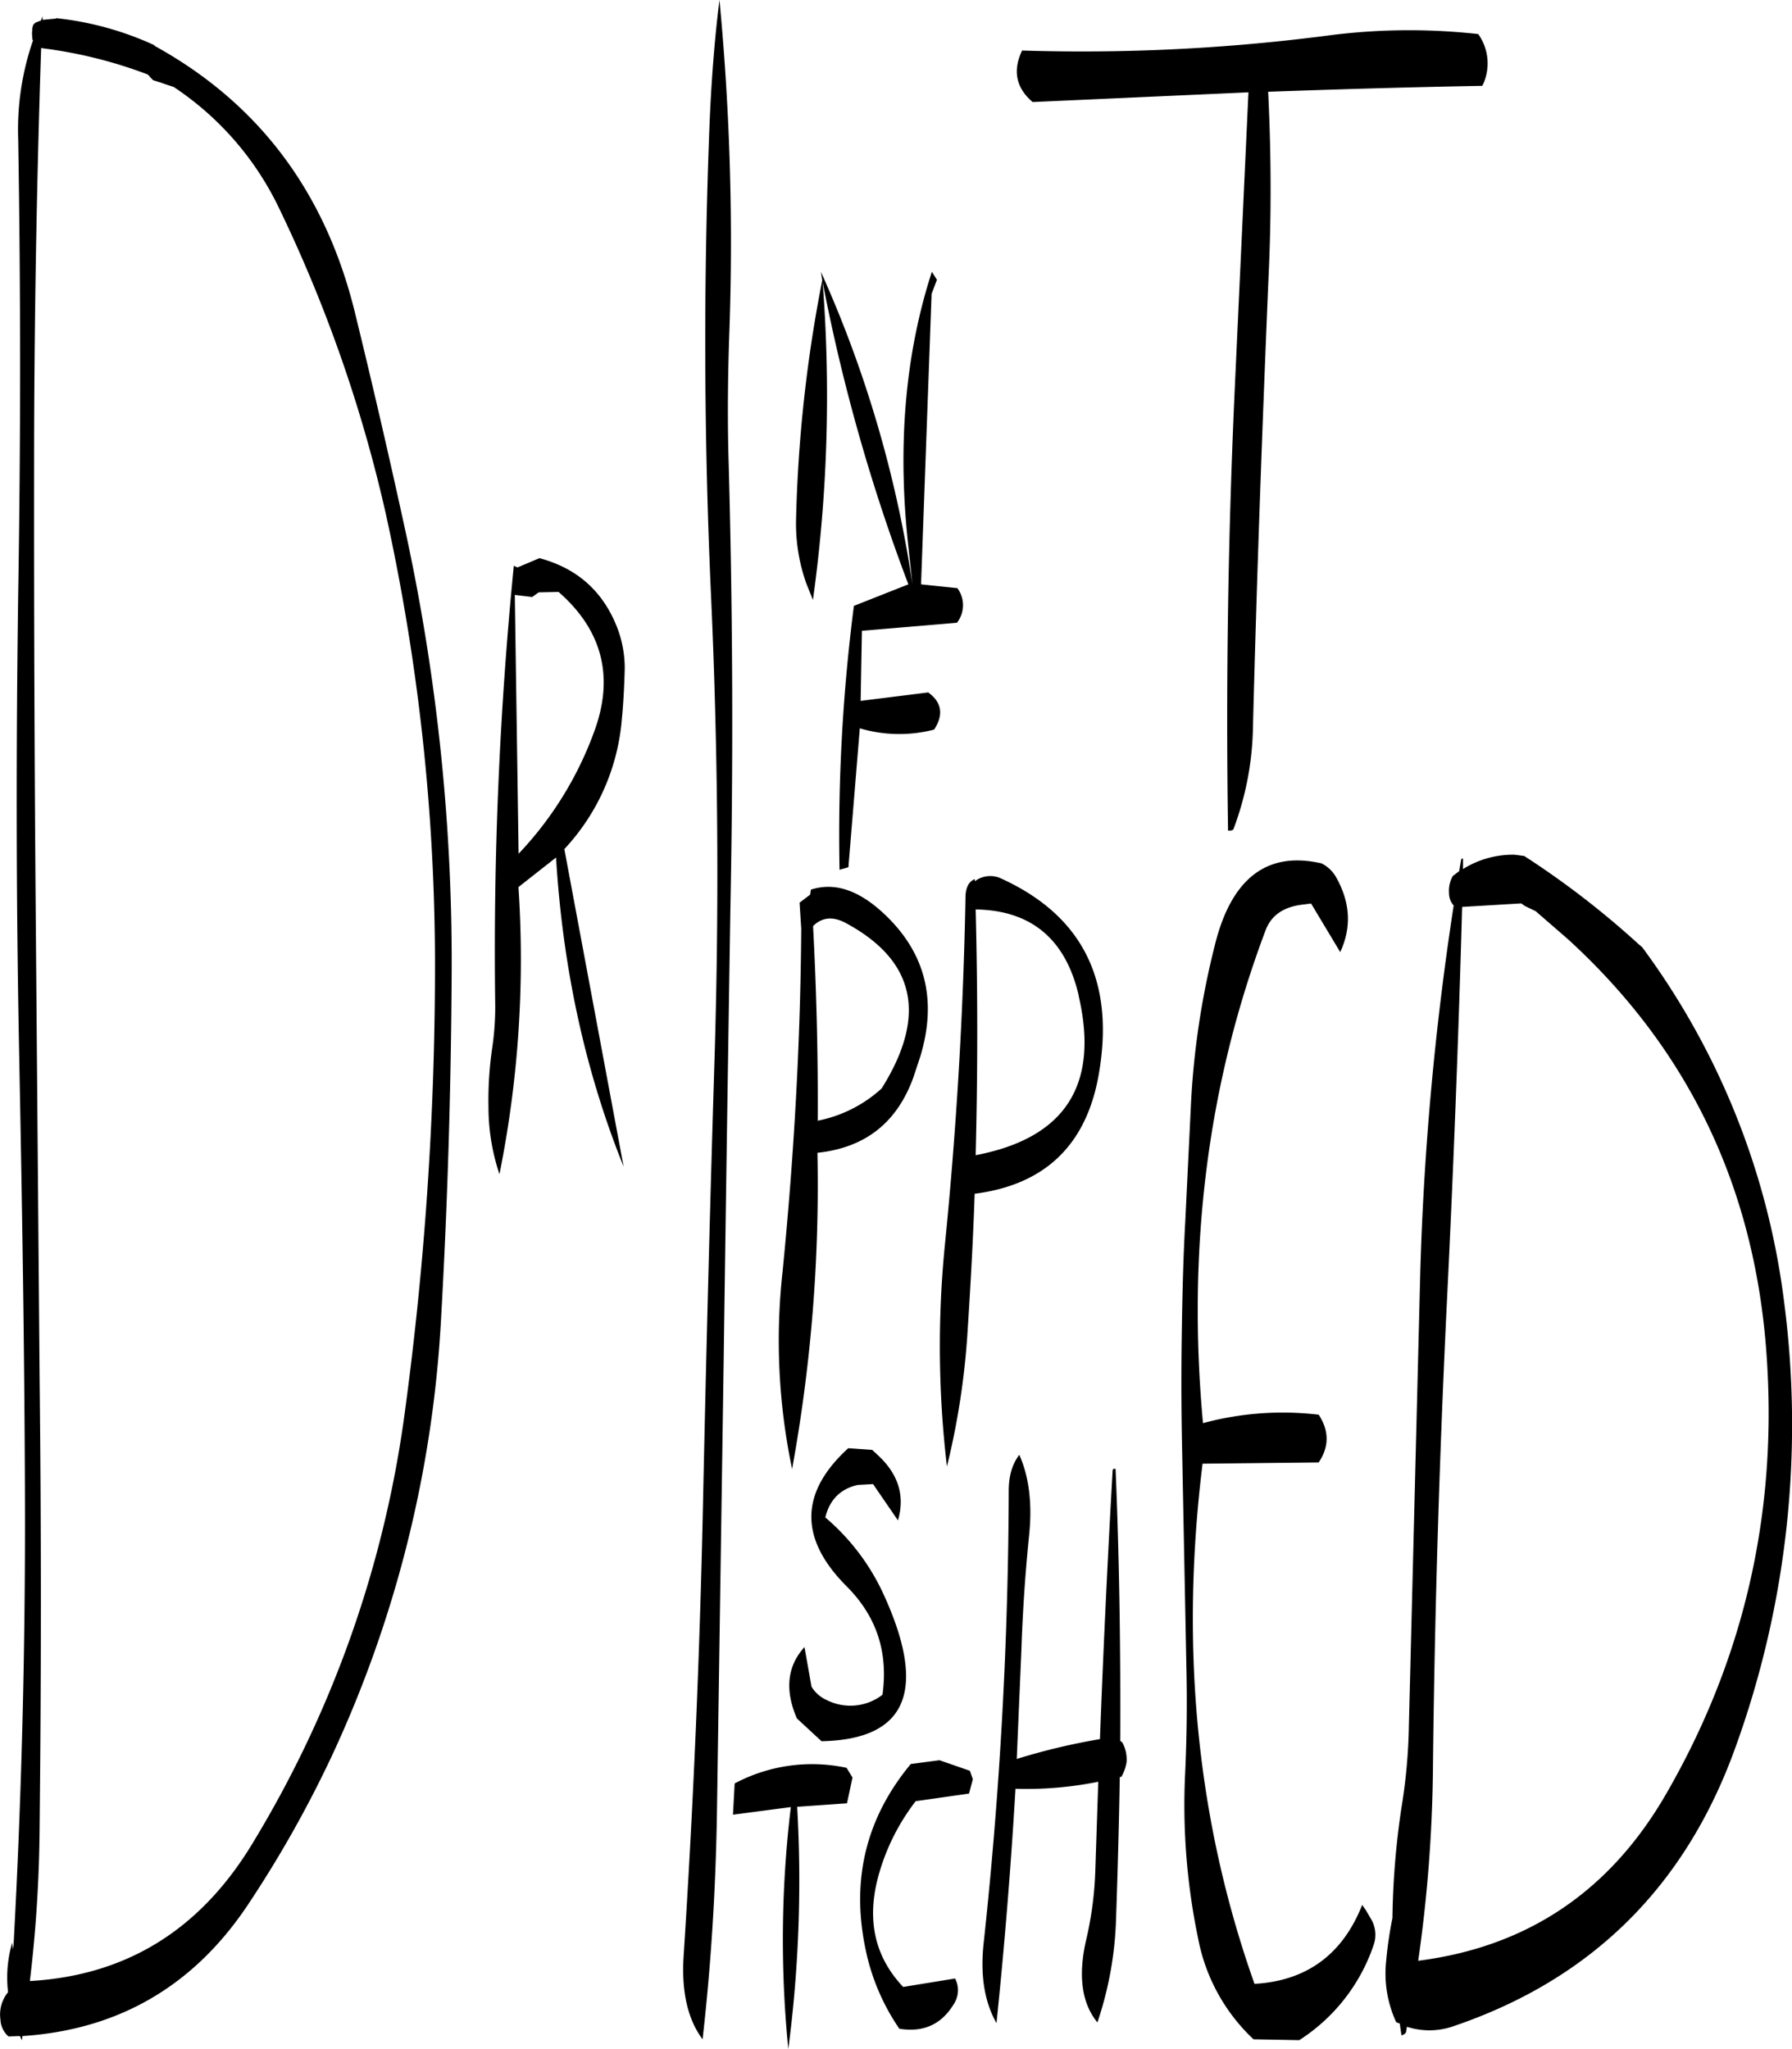 <svg id="Layer_1" data-name="Layer 1" xmlns="http://www.w3.org/2000/svg" viewBox="0 0 509.23 582.36"><defs><style>.cls-1{fill-rule:evenodd;}</style></defs><path class="cls-1" d="M271.2,505.92a46.81,46.81,0,0,0-31.8,4.44l-.48,8.88,16.44-2.16a314.28,314.28,0,0,0-.72,68.76A367.63,367.63,0,0,0,257.16,517l14.16-1,1.56-7.32Zm18.24-1.08q-19.08,23-12.84,52.68a61.75,61.75,0,0,0,9.6,22.56c6.84,1.08,11.88-1.2,15.36-6.84a7.23,7.23,0,0,0,.48-7.44l-14.76,2.4c-8.16-8.64-10.44-19.2-7-31.68a61.33,61.33,0,0,1,10.56-21.12L306,513.24l1.08-4.08-.84-2.4-8.64-3Zm57.36-83.28c-1.44,25.32-2.64,50.64-3.6,76.2a182.78,182.78,0,0,0-23.64,5.64l1.32-31c.36-10.8,1.08-21.6,2.16-32.28,1-9.24,0-17-2.76-23.16-2,2.64-3,6-3,10.2a1228.59,1228.59,0,0,1-7.08,128.16c-1.08,9.36.12,17,3.6,23.16q3.42-32.94,5.4-66.6a103.34,103.34,0,0,0,23.52-2l-.84,25.32a99.5,99.5,0,0,1-2.64,19.8c-2.28,10.08-1.2,17.88,3.24,23.28a101,101,0,0,0,5.28-28.92c.48-13.68.84-27.24,1.08-40.8l.48-.12a12.76,12.76,0,0,0,1.44-4.08,10,10,0,0,0-1.2-5.64l-.6-.48c.12-25.8-.24-51.6-1.32-77.28C347,420.84,346.8,421.08,346.8,421.56Zm-75.12-6.48c-13.8,12.6-14,25.68-.48,39.24,8.52,8.52,11.88,18.72,10.2,30.84a14.93,14.93,0,0,1-15.72,1.56,9.82,9.82,0,0,1-4.44-3.84l-2-11.28c-4.92,5.4-5.64,12.24-2.16,20.28l7,6.48q36.54-.72,17.52-42a63.14,63.14,0,0,0-16.44-21.6c1.2-5,4.32-8.16,9.24-9.24l4.32-.24,7.08,10.32c2-6.84.24-13-5.64-18.48l-1.68-1.56Zm9.48-102.24A37.74,37.74,0,0,1,263,322c.12-18.48-.36-37-1.32-55.32l.12-.12c2.52-2.4,5.52-2.64,9-.84Q300.72,281.7,281.16,312.84Zm56-26.28q8.82,38-29.28,45.24.9-35.1,0-69.84C323.64,262.2,333.48,270.36,337.2,286.56Zm-45,17.16c5-16.56,1.2-30.36-11.4-41.52-6.84-6-13.32-7.92-19.68-5.88l-.24,1.44-3,2.28.48,7.32Q258,314.7,253,365A178.13,178.13,0,0,0,255.72,421a449.94,449.94,0,0,0,7.2-89.88c13.56-1.44,22.56-8.52,27.24-21.36Zm15.48-49.8v-.6c-1.68.72-2.52,2.28-2.64,4.8q-.9,49.14-5.76,98.16a291.46,291.46,0,0,0,.48,64,216.84,216.84,0,0,0,5.88-38.64c.84-13,1.56-25.92,2-38.88,19.8-2.52,31.56-13.68,35.16-33.36q7.38-40.5-28-56.4A7.26,7.26,0,0,0,307.68,253.92ZM74.16,26.28l2.28.72,1,.36L80,28.2a85.75,85.75,0,0,1,29.52,33.6,403.9,403.9,0,0,1,30.72,87.6,597.2,597.2,0,0,1,14,127.68,946.59,946.59,0,0,1-8.64,128.28,316.45,316.45,0,0,1-43,121.68c-14.88,24.84-36,37.92-63.48,39.48a387.5,387.5,0,0,0,2.76-43q.72-64.44,0-129.12l-1.08-129q-.54-64.44-.48-129c0-40.44.72-80.28,2-119.28l.72.12A129.24,129.24,0,0,1,72.48,24.6l.36.24.48.6Zm.24-10A88.92,88.92,0,0,0,46.56,8.64v.12l-3.84.36v-1l-.48,1.2-1.56.6-.6.6-.24.84L39.72,13l.12,1.68L40,15a77.58,77.58,0,0,0-4.2,28.08q1.08,64.62,0,129c-.6,43.2-.6,86.28.24,129.12s1.56,85.92,1.68,129q.18,63.36-3.24,126.12l-.24,1.2-.12-2a35.54,35.54,0,0,0-1.2,14.16,10,10,0,0,0-2.16,7.8,6.78,6.78,0,0,0,2.28,4.8l3.24-.12.6,1.2.12-1.2q41-2.7,64.08-37.32a327.24,327.24,0,0,0,23.88-42.36,336.94,336.94,0,0,0,31-124.08q2.7-47.7,3-95.88A577.47,577.47,0,0,0,146,155.16q-6.84-31.5-14.52-62.88Q118.92,41,74.64,16.56ZM183.72,171.84l5.64-.12c12.36,10.8,15.84,24,10.2,39.48A100.09,100.09,0,0,1,178,246.12l-1.08-73.56,4.92.6Zm-7.08-7.56a1112.92,1112.92,0,0,0-5.28,124.92,80.7,80.7,0,0,1-.84,12,101.79,101.79,0,0,0-1.08,16.92,60,60,0,0,0,3.12,19.08,309.27,309.27,0,0,0,5.4-81.6l10.68-8.4q2.88,47.34,19.2,87.84L191,244.8a61.31,61.31,0,0,0,16.32-36.72c.48-4.92.72-9.84.84-14.64A32.28,32.28,0,0,0,206,181.8c-4-10.2-11.28-16.8-22.08-19.68l-6.24,2.64ZM232.08,43.56q-2.34,64.26.6,129.12t1.08,129q-2,64.62-3.36,129.12t-5.52,128.88q-.9,14.94,5.4,23.4c2.4-21,3.72-42.36,4.08-64.08l1.92-129.12q.9-64.8,1.92-129,1.26-64.62-.6-129.12c-.24-10.92-.12-21.72.24-32.4a727.1,727.1,0,0,0-2.76-95.88C233.52,15.84,232.56,29.28,232.08,43.56ZM296.88,83l-1.44-2.28q-11.52,35.46-6.6,78.84l1.08,10a336.41,336.41,0,0,0-26-88.8l.36,2.4a400.33,400.33,0,0,0-7.44,68.16,50.77,50.77,0,0,0,2.88,17.88l1.92,4.8a421.34,421.34,0,0,0,2.76-90.36,519.58,519.58,0,0,0,24.36,85.92l-15.48,6.12a509.63,509.63,0,0,0-4.08,75l2.52-.72,3.24-39.48a39.44,39.44,0,0,0,21.12.36c2.76-4.2,2.16-7.8-1.68-10.56l-19.2,2.4.36-19.92,27-2.28a8.1,8.1,0,0,0,.12-9.84l-10.32-1.08,3-82.56ZM403.2,260.28l8.28,13.8c3.24-7,2.88-14-1.08-21.12a9.82,9.82,0,0,0-4.2-4.08c-15.48-3.6-25.68,4.2-30.36,23.28A230.72,230.72,0,0,0,369,318.6l-1.56,32.16c-.6,10.8-.84,21.6-1,32.52s-.12,21.72.12,32.64l.6,30.6.6,30.6q.36,15.3-.36,30.6a186,186,0,0,0,3.72,46.8,52.81,52.81,0,0,0,15.72,28.56l13,.24a51.82,51.82,0,0,0,21.12-27,8.83,8.83,0,0,0-.48-7l-1.68-2.88-1.08-1.56c-5.52,14-15.72,21.6-30.6,22.44q-24.48-68.94-14.76-147.84l33-.36c3-4.44,3-9,0-13.56a86.74,86.74,0,0,0-32.88,2.4q-6.84-74.7,17.76-140c1.56-4.2,4.92-6.6,10.08-7.32ZM467,262.44l9,7.8q52.38,47.7,56.76,120.24,4.14,66.06-28.68,122.88c-16,27.72-39.48,43.44-70.44,47.4a411.72,411.72,0,0,0,4.2-55.92c.48-43.08,1.8-86.16,3.84-129q2.88-58,4.44-114.6l16.8-1,1,.72Zm-23.52-10a8.52,8.52,0,0,0-1.08,4.92,5.23,5.23,0,0,0,1.32,3.48,842.64,842.64,0,0,0-9.48,103.68l-3.24,129a160.73,160.73,0,0,1-2.16,24,229.15,229.15,0,0,0-2.52,31.08,113.69,113.69,0,0,0-1.8,12.36,33,33,0,0,0,2.88,17.28l1,.36.48,3.36c.84-.24,1.2-.6,1.32-1l.24-1.44a20.68,20.68,0,0,0,13.44-.24q58.68-20,79.92-79.2a269.39,269.39,0,0,0,13.8-126.72,214,214,0,0,0-40.32-100.68l-1-.84a246.67,246.67,0,0,0-32.52-25.08l-2.76-.36a26.78,26.78,0,0,0-14.64,4.08v-3l-.48.12-.6,3.48Zm7.2-239.28a177.49,177.49,0,0,0-42.24.36,541.37,541.37,0,0,1-87.36,4.32c-2.76,5.76-1.68,10.68,3,14.64l61.32-2.76L381.6,112c-2,43-2.64,85.44-2,127.56,1,0,1.44-.12,1.56-.48a85.86,85.86,0,0,0,5.52-28.8c1.08-42.6,2.64-85.44,4.44-128.28.84-17.88.72-35.4-.12-52.44,20.28-.72,40.56-1.32,60.84-1.68l.36-.72A14.34,14.34,0,0,0,450.72,13.2Z" transform="translate(-30.63 -3.48)"/></svg>
